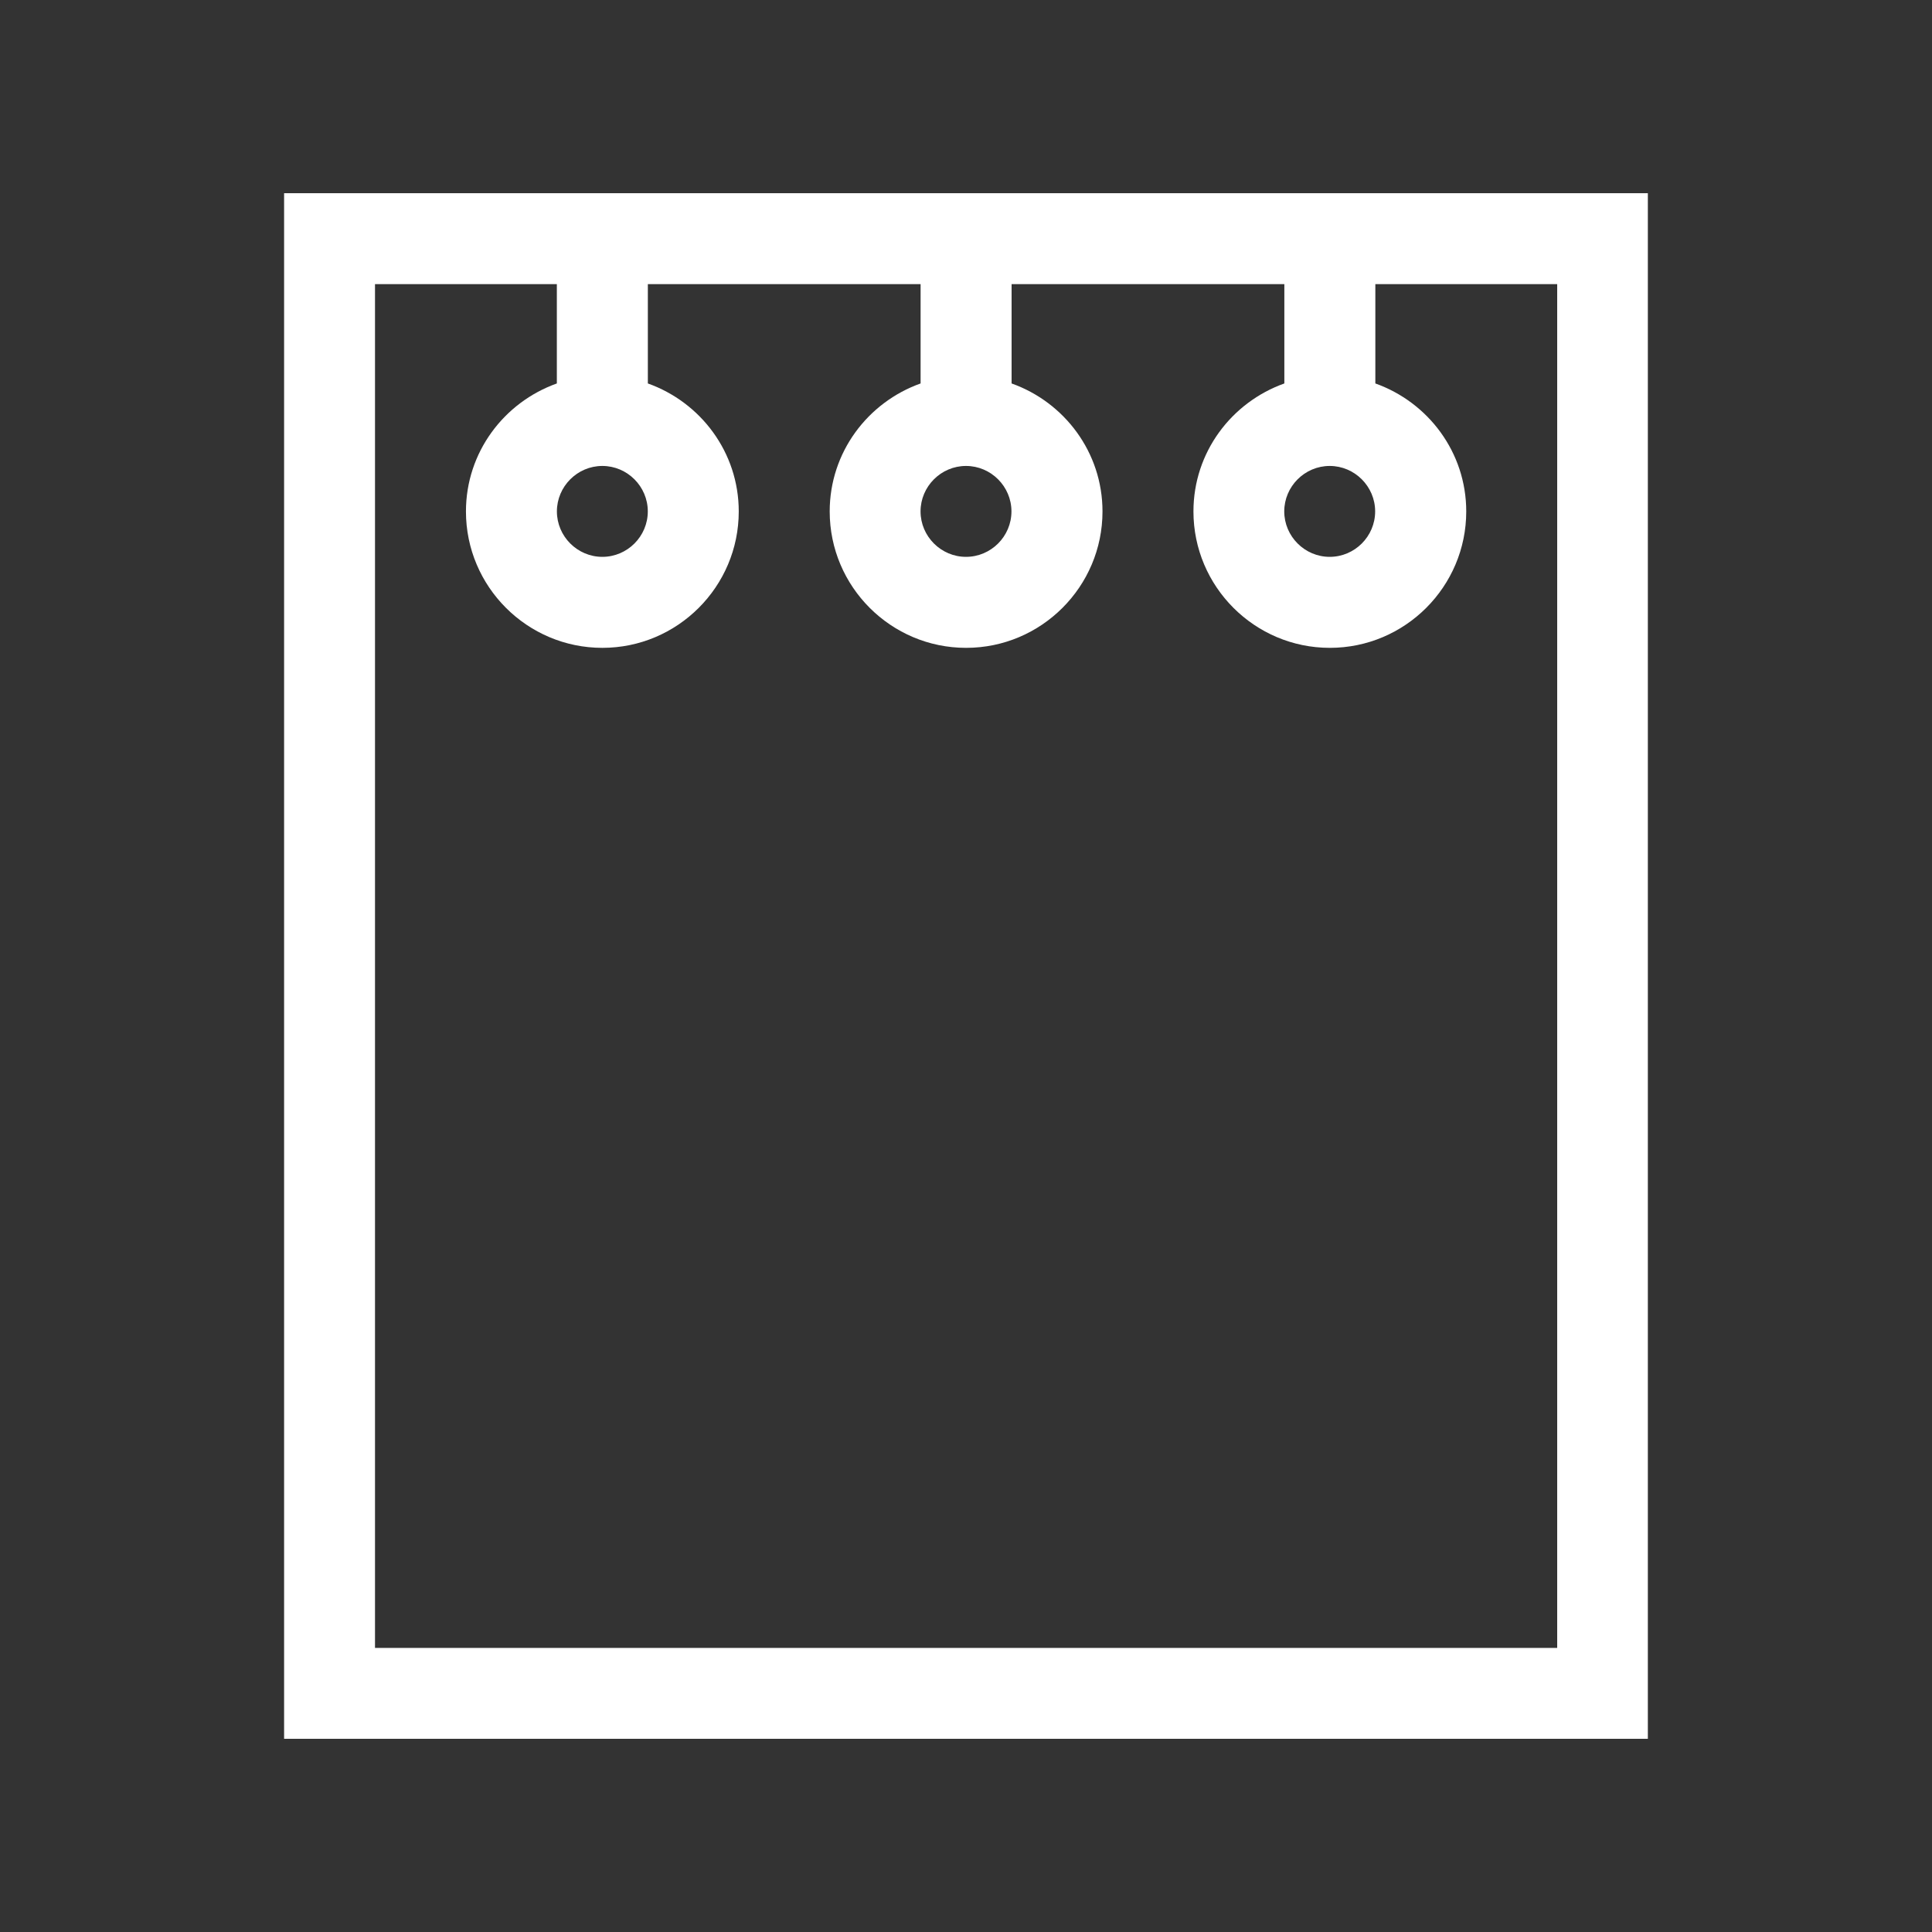 <!-- Generated by IcoMoon.io -->
<svg version="1.1" xmlns="http://www.w3.org/2000/svg" width="40" height="40" viewBox="0 0 40 40">
<rect x="0" y="0" width="40" height="40" fill="#333333" stroke="none"/>
<title>th-notepad</title>
<path fill="#fff" d="M5.882 4v32h28.235v-32h-28.235zM32.235 34.118h-24.471v-28.235h3.765v2.056c-1.094 0.39-1.882 1.425-1.882 2.65 0 1.557 1.267 2.824 2.824 2.824s2.824-1.267 2.824-2.824c0-1.225-0.789-2.261-1.882-2.65v-2.056h5.647v2.056c-1.094 0.39-1.882 1.425-1.882 2.65 0 1.557 1.267 2.824 2.824 2.824s2.824-1.267 2.824-2.824c0-1.225-0.789-2.261-1.882-2.65v-2.056h5.647v2.056c-1.094 0.39-1.882 1.425-1.882 2.65 0 1.557 1.267 2.824 2.824 2.824s2.824-1.267 2.824-2.824c0-1.225-0.789-2.261-1.882-2.65v-2.056h3.765v28.235zM13.412 10.588c0 0.518-0.424 0.941-0.941 0.941s-0.941-0.424-0.941-0.941 0.424-0.941 0.941-0.941 0.941 0.424 0.941 0.941zM20.941 10.588c0 0.518-0.424 0.941-0.941 0.941s-0.941-0.424-0.941-0.941 0.424-0.941 0.941-0.941 0.941 0.424 0.941 0.941zM28.471 10.588c0 0.518-0.424 0.941-0.941 0.941s-0.941-0.424-0.941-0.941 0.424-0.941 0.941-0.941 0.941 0.424 0.941 0.941z"></path>
</svg>
